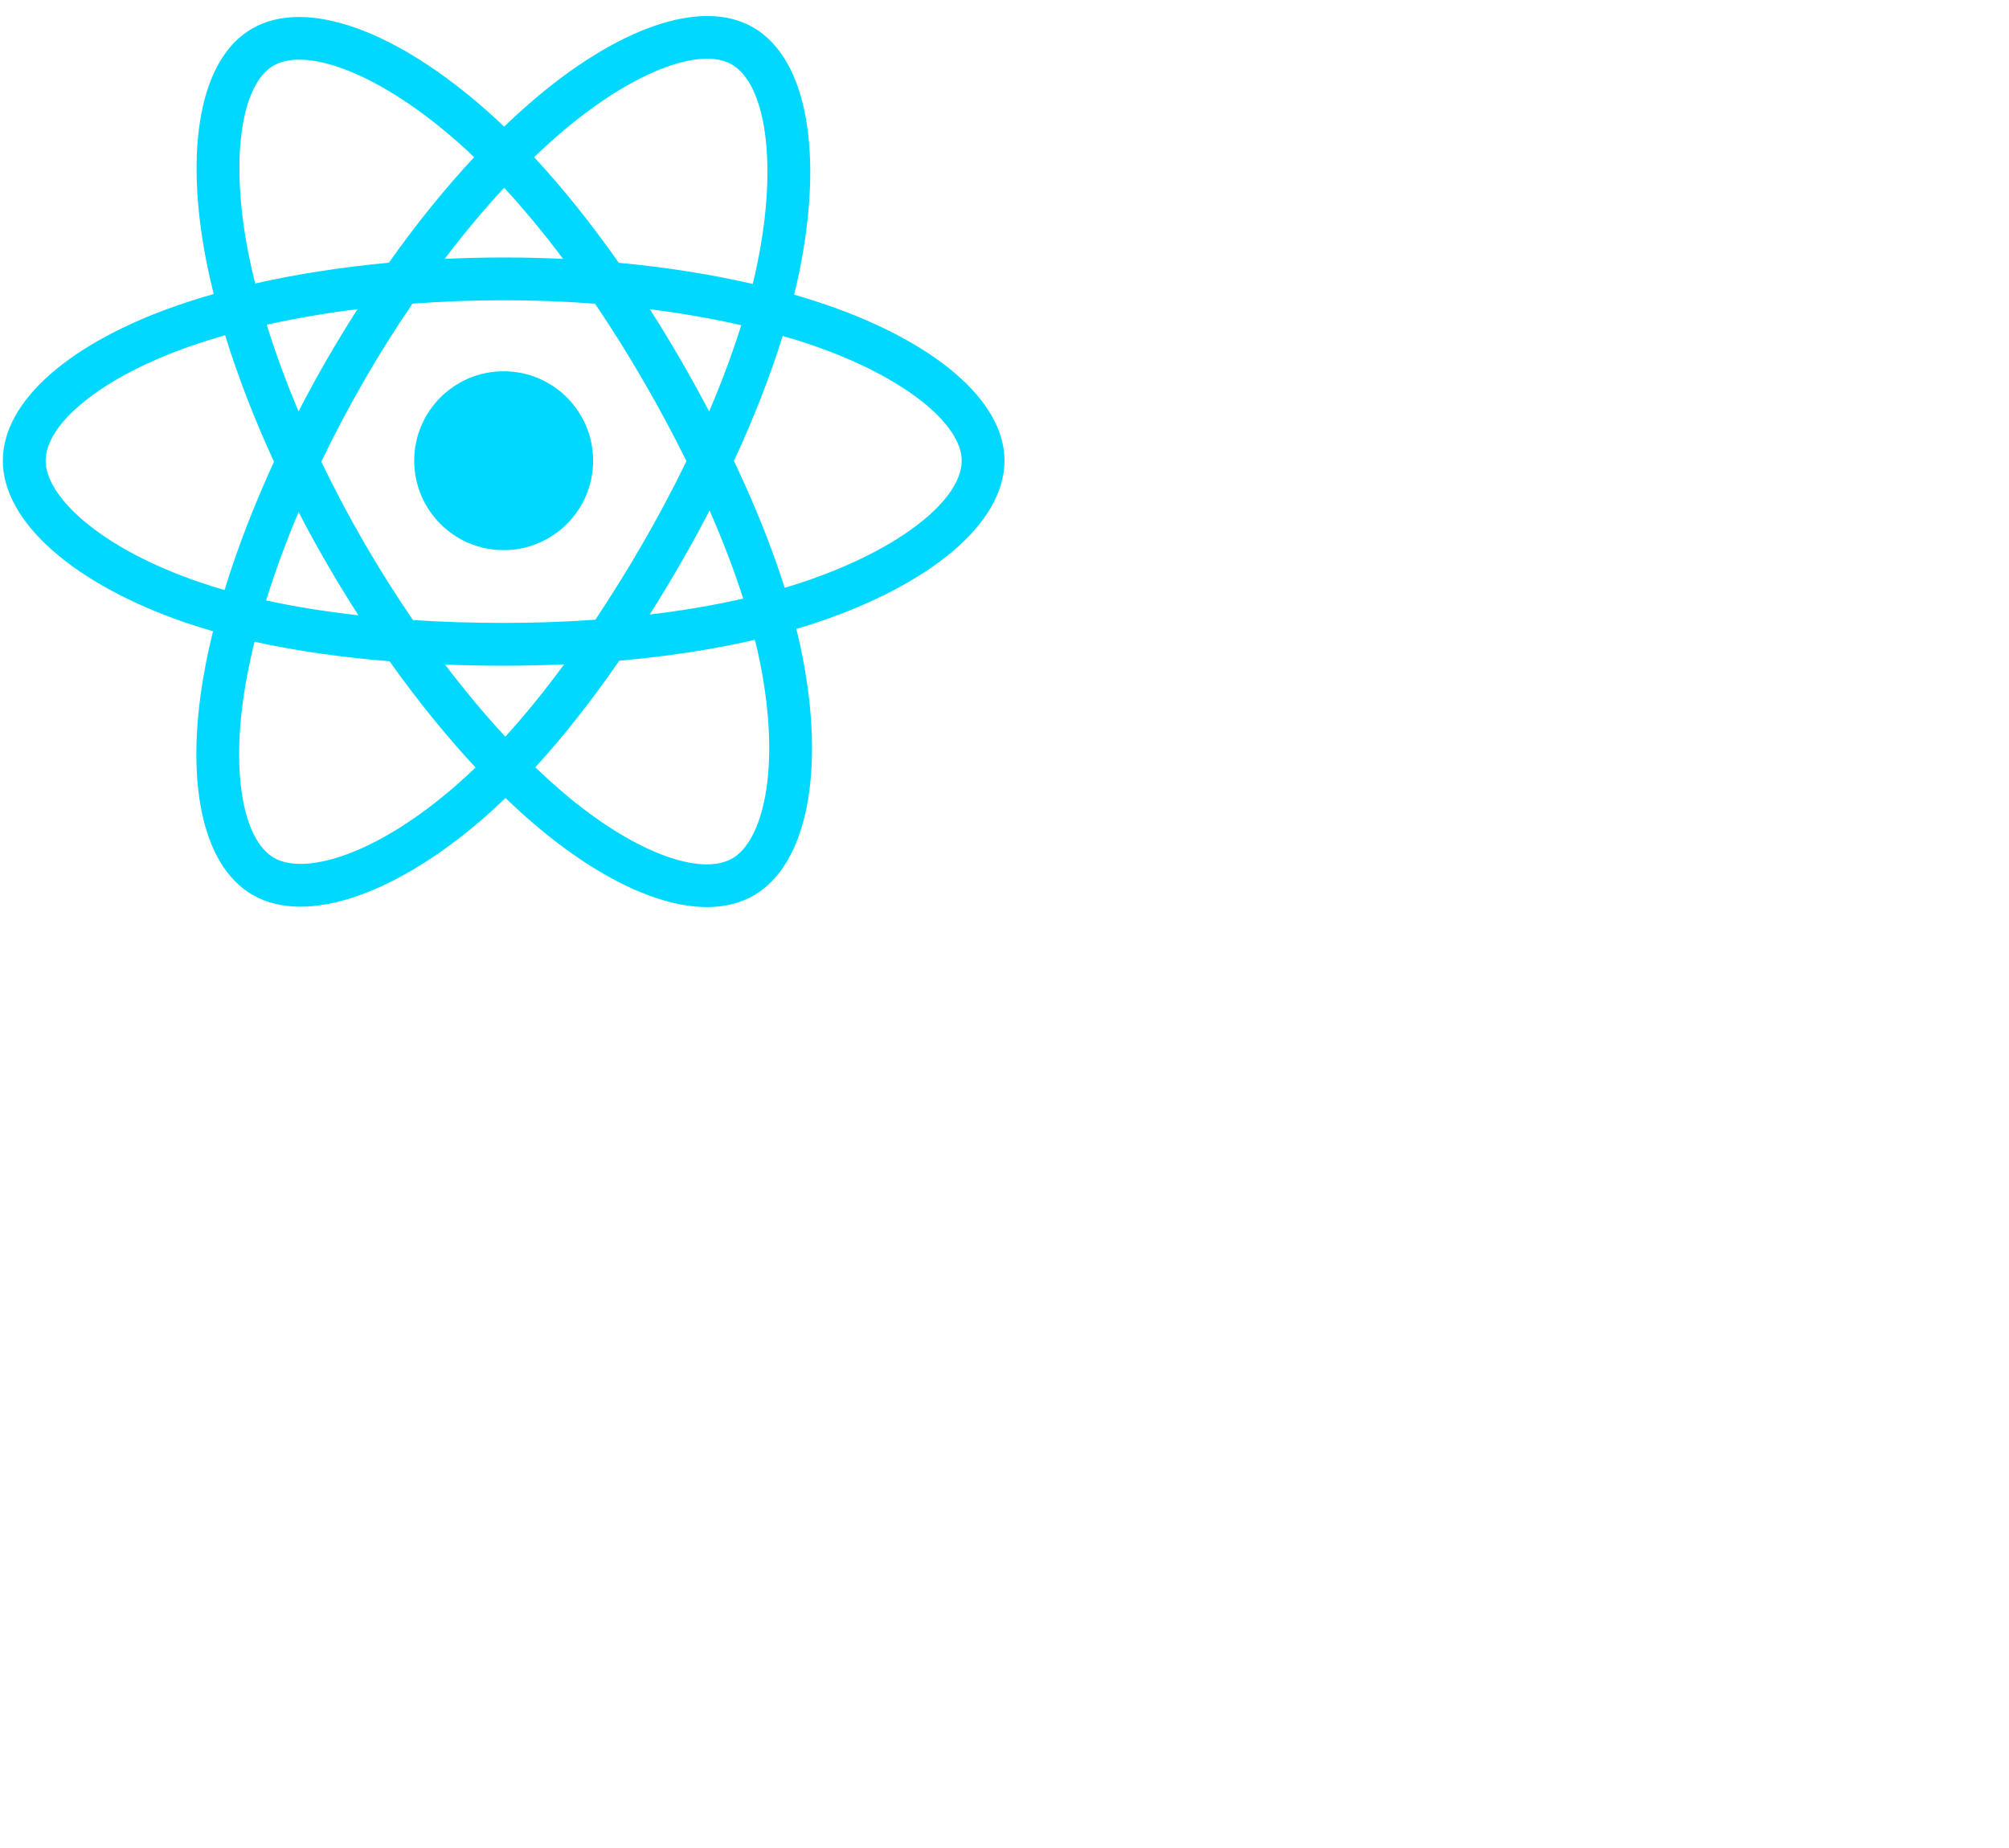 <svg viewBox="0 0 100 92" fill="none" xmlns="http://www.w3.org/2000/svg">
  <g clip-path="url(#clip0_724_8679)">
    <path d="M41.135 15.175C40.604 14.993 40.069 14.825 39.53 14.669C39.62 14.299 39.704 13.934 39.778 13.575C40.993 7.677 40.199 2.926 37.486 1.362C34.885 -0.138 30.631 1.426 26.335 5.164C25.911 5.534 25.497 5.913 25.093 6.303C24.823 6.044 24.547 5.79 24.267 5.541C19.765 1.543 15.252 -0.142 12.542 1.427C9.943 2.931 9.174 7.398 10.267 12.987C10.376 13.54 10.499 14.091 10.636 14.638C9.997 14.82 9.381 15.013 8.791 15.219C3.512 17.059 0.141 19.944 0.141 22.935C0.141 26.025 3.76 29.125 9.258 31.004C9.704 31.155 10.153 31.296 10.606 31.425C10.459 32.015 10.328 32.608 10.214 33.205C9.172 38.697 9.986 43.058 12.578 44.553C15.254 46.097 19.747 44.51 24.122 40.686C24.476 40.375 24.823 40.056 25.162 39.727C25.6 40.15 26.049 40.56 26.51 40.957C30.747 44.603 34.933 46.076 37.522 44.577C40.196 43.029 41.065 38.344 39.937 32.644C39.848 32.198 39.748 31.753 39.638 31.312C39.953 31.218 40.263 31.122 40.565 31.022C46.281 29.128 50 26.067 50 22.935C50 19.933 46.52 17.029 41.135 15.175ZM39.895 29C39.622 29.09 39.343 29.177 39.058 29.262C38.427 27.265 37.575 25.14 36.533 22.946C37.527 20.803 38.346 18.706 38.959 16.722C39.469 16.869 39.964 17.025 40.442 17.189C45.056 18.777 47.87 21.126 47.87 22.935C47.87 24.863 44.83 27.365 39.895 29ZM37.847 33.058C38.346 35.578 38.417 37.857 38.087 39.638C37.79 41.239 37.193 42.306 36.454 42.734C34.883 43.643 31.523 42.461 27.899 39.343C27.471 38.973 27.053 38.592 26.645 38.199C28.05 36.663 29.454 34.877 30.825 32.893C33.235 32.679 35.512 32.329 37.577 31.852C37.677 32.252 37.767 32.654 37.847 33.058ZM17.139 42.577C15.604 43.118 14.381 43.134 13.642 42.708C12.069 41.801 11.415 38.299 12.307 33.602C12.413 33.047 12.534 32.495 12.671 31.947C14.713 32.399 16.974 32.724 19.39 32.92C20.77 34.861 22.214 36.645 23.67 38.208C23.361 38.507 23.044 38.799 22.72 39.083C20.786 40.773 18.847 41.973 17.139 42.577ZM9.947 28.988C7.516 28.157 5.508 27.077 4.132 25.899C2.895 24.84 2.271 23.788 2.271 22.935C2.271 21.12 4.977 18.804 9.492 17.23C10.04 17.039 10.613 16.859 11.208 16.69C11.832 18.72 12.65 20.841 13.638 22.987C12.637 25.165 11.807 27.32 11.177 29.374C10.764 29.255 10.354 29.127 9.947 28.988ZM12.358 12.578C11.421 7.789 12.043 4.177 13.609 3.27C15.277 2.305 18.965 3.681 22.853 7.133C23.107 7.359 23.356 7.589 23.601 7.824C22.152 9.379 20.721 11.15 19.354 13.08C17.009 13.297 14.764 13.646 12.7 14.114C12.573 13.605 12.459 13.092 12.358 12.578ZM33.865 17.888C33.377 17.047 32.872 16.215 32.349 15.395C33.939 15.596 35.464 15.863 36.895 16.189C36.465 17.567 35.93 19.007 35.299 20.483C34.838 19.609 34.36 18.744 33.865 17.888ZM25.094 9.346C26.076 10.41 27.061 11.599 28.028 12.888C26.065 12.795 24.099 12.795 22.135 12.887C23.104 11.609 24.096 10.423 25.094 9.346ZM16.267 17.903C15.778 18.751 15.309 19.611 14.86 20.481C14.24 19.01 13.709 17.564 13.276 16.167C14.698 15.849 16.215 15.588 17.796 15.391C17.267 16.216 16.757 17.054 16.267 17.903ZM17.841 30.631C16.208 30.449 14.668 30.202 13.246 29.892C13.686 28.471 14.229 26.993 14.862 25.491C15.313 26.362 15.784 27.222 16.276 28.071C16.781 28.943 17.304 29.798 17.841 30.631ZM25.153 36.675C24.143 35.586 23.136 34.38 22.153 33.085C23.108 33.122 24.081 33.141 25.07 33.141C26.087 33.141 27.091 33.118 28.08 33.074C27.109 34.394 26.129 35.6 25.153 36.675ZM35.319 25.414C35.986 26.933 36.547 28.403 36.993 29.8C35.548 30.13 33.987 30.396 32.342 30.593C32.869 29.758 33.38 28.912 33.873 28.056C34.375 27.186 34.857 26.305 35.319 25.414ZM32.028 26.992C31.273 28.304 30.475 29.591 29.636 30.851C28.117 30.959 26.594 31.012 25.07 31.011C23.518 31.011 22.009 30.963 20.556 30.869C19.695 29.611 18.882 28.322 18.119 27.003C17.359 25.692 16.65 24.352 15.992 22.986C16.648 21.62 17.356 20.279 18.113 18.967L18.113 18.967C18.869 17.654 19.676 16.37 20.53 15.118C22.013 15.006 23.533 14.948 25.07 14.948C26.614 14.948 28.136 15.007 29.619 15.12C30.464 16.37 31.266 17.649 32.021 18.956C32.781 20.265 33.498 21.599 34.17 22.956C33.505 24.326 32.79 25.672 32.028 26.992ZM36.422 3.207C38.091 4.17 38.741 8.053 37.692 13.145C37.625 13.47 37.55 13.8 37.468 14.136C35.399 13.658 33.153 13.303 30.801 13.083C29.431 11.132 28.012 9.358 26.586 7.823C26.96 7.463 27.342 7.112 27.733 6.771C31.414 3.568 34.855 2.303 36.422 3.207ZM25.07 18.483C27.529 18.483 29.523 20.476 29.523 22.935C29.523 25.394 27.529 27.388 25.07 27.388C22.611 27.388 20.618 25.394 20.618 22.935C20.618 20.476 22.611 18.483 25.07 18.483Z" fill="#00D8FF"/>
  </g>
  <defs>
    <clipPath id="clip0_724_8679">
      <rect width="49.859" height="44.406" fill="white" transform="translate(0.141 0.797)"/>
    </clipPath>
  </defs>
</svg>
